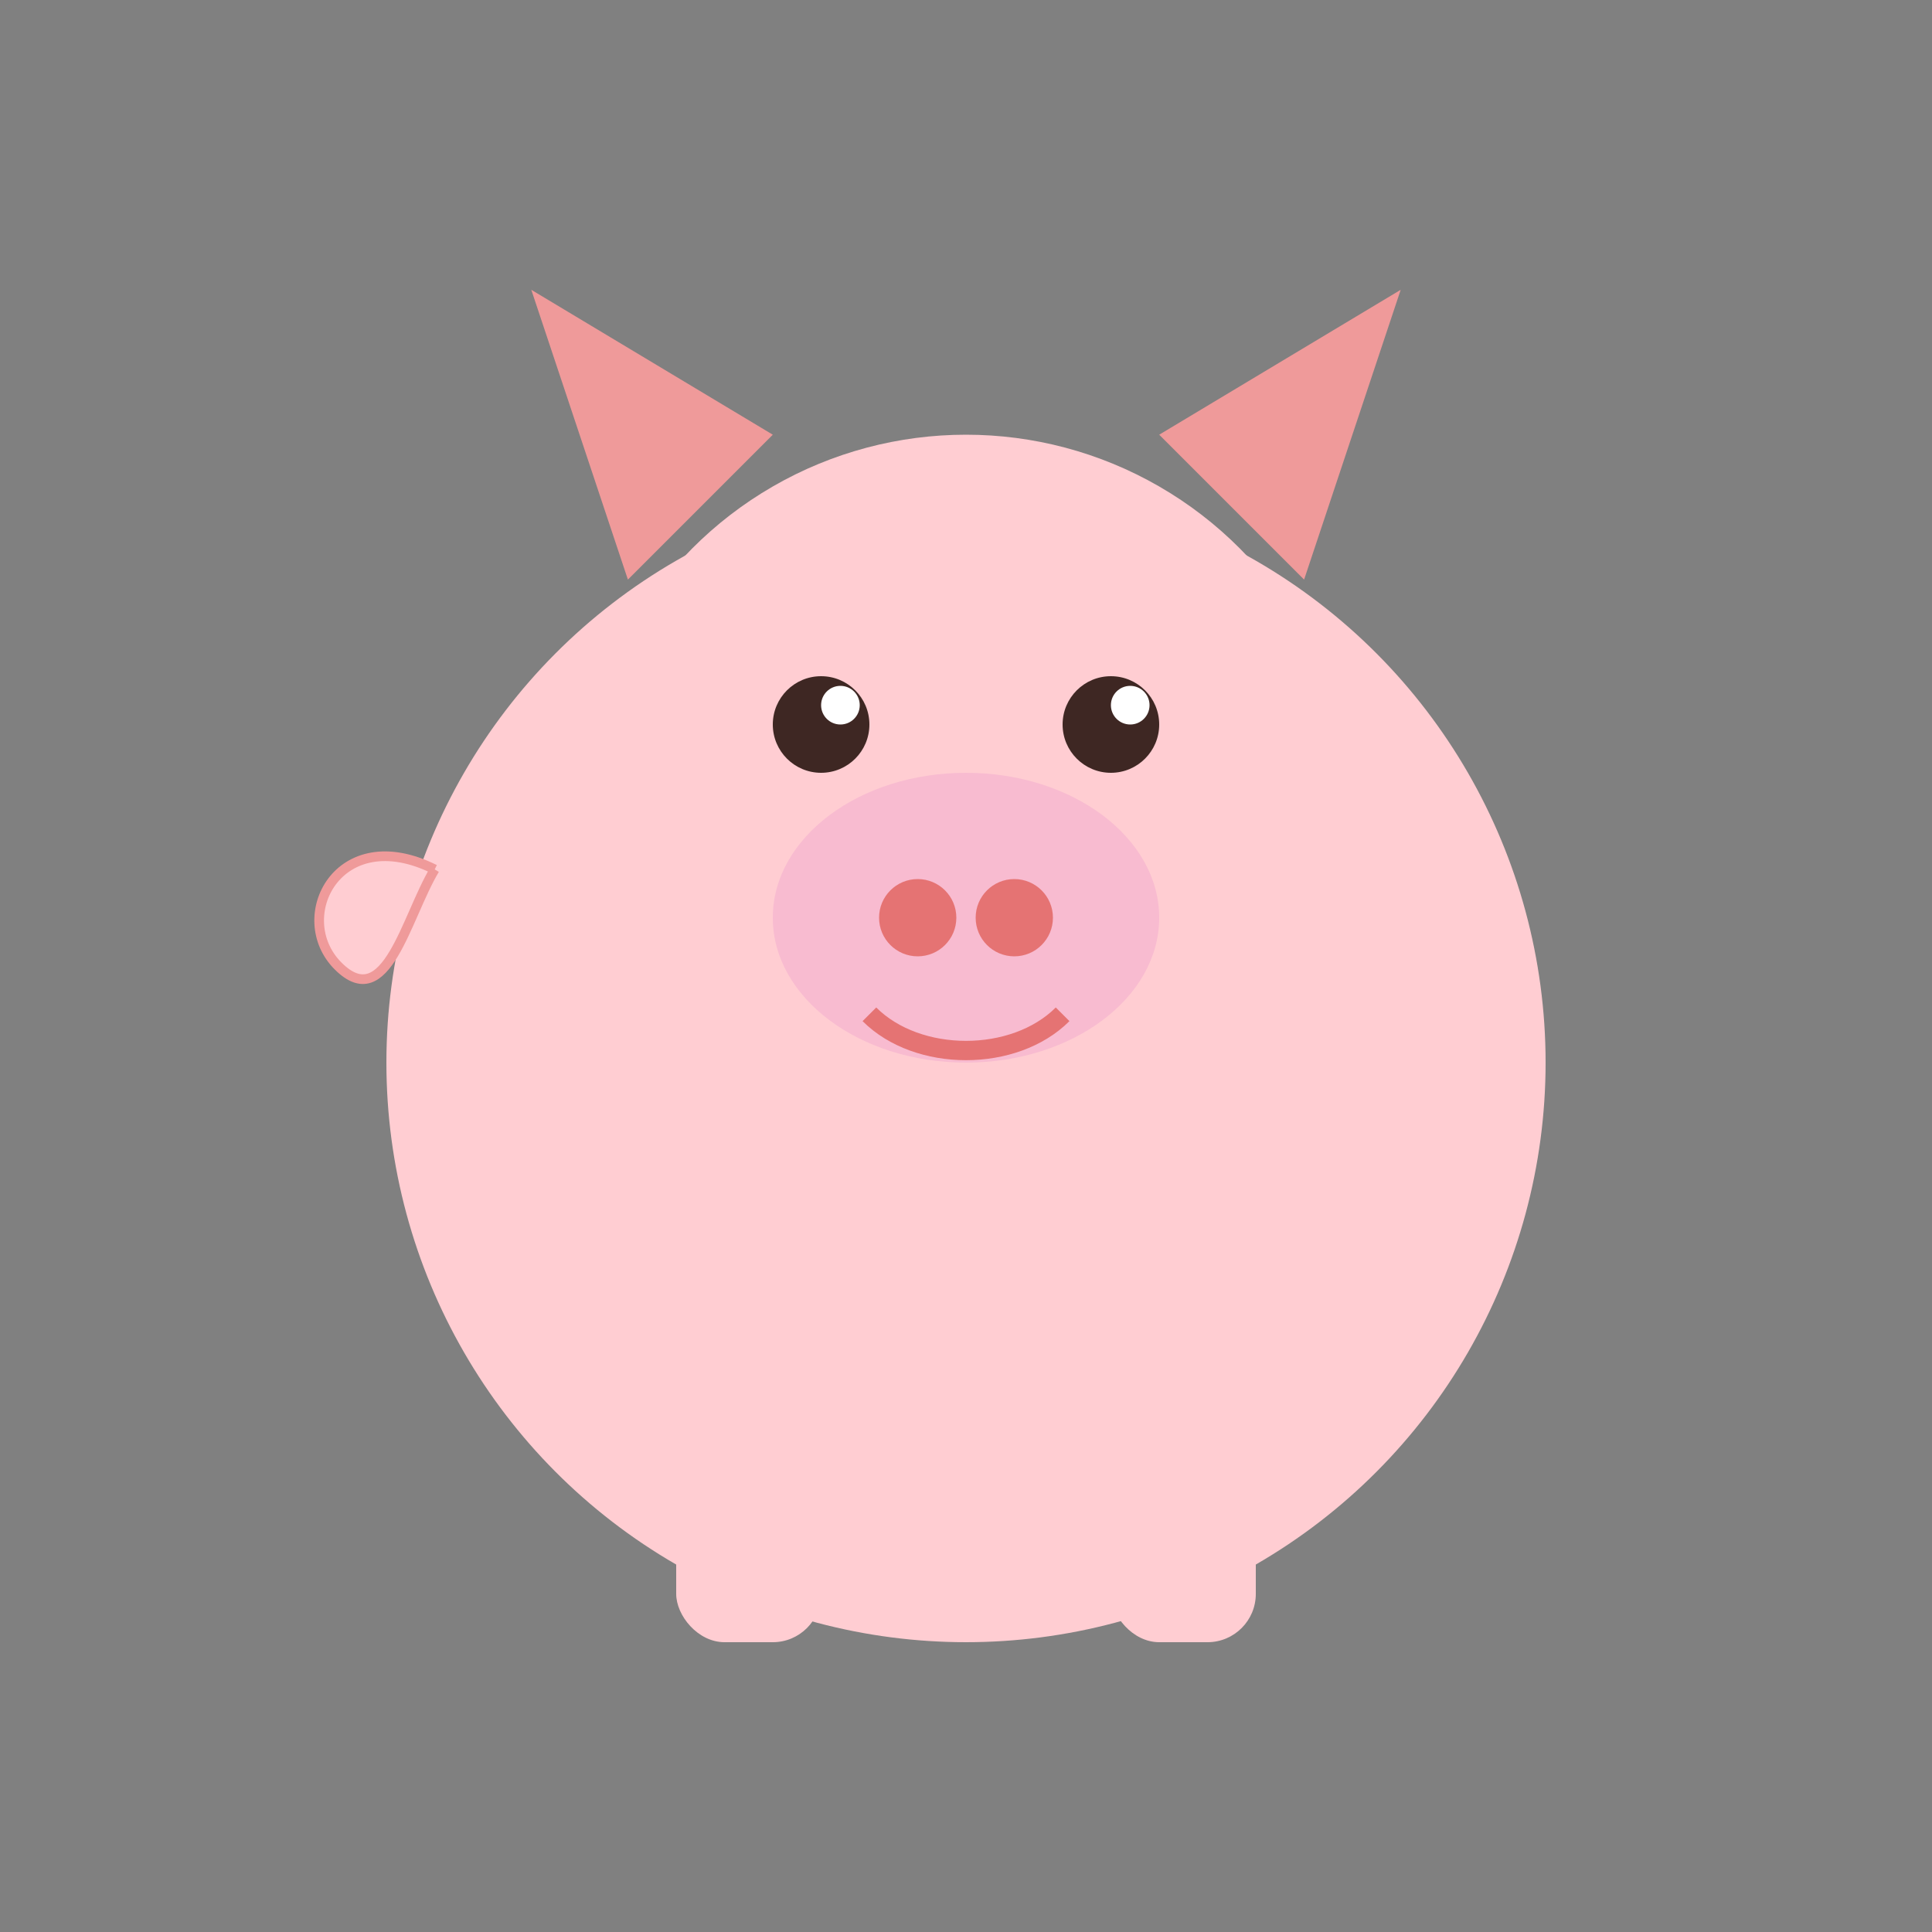 <?xml version="1.0" encoding="UTF-8"?>
<svg width="200px" height="200px" viewBox="0 0 200 200" version="1.1" xmlns="http://www.w3.org/2000/svg">
  <rect x="0" y="0" width="200" height="200" fill="#808080" stroke="none"/>
  <g>
    <!-- Pig Body -->
    <circle cx="100" cy="110" r="60" fill="#ffcdd2" />
    
    <!-- Pig Face -->
    <circle cx="100" cy="85" r="40" fill="#ffcdd2" />
    
    <!-- Pig Ears -->
    <path d="M65 60 L55 30 L80 45 Z" fill="#ef9a9a" />
    <path d="M135 60 L145 30 L120 45 Z" fill="#ef9a9a" />
    
    <!-- Eyes -->
    <circle cx="85" cy="75" r="5" fill="#3e2723" />
    <circle cx="115" cy="75" r="5" fill="#3e2723" />
    <circle cx="87" cy="73" r="2" fill="white" />
    <circle cx="117" cy="73" r="2" fill="white" />
    
    <!-- Snout -->
    <ellipse cx="100" cy="95" rx="20" ry="15" fill="#f8bbd0" />
    <circle cx="95" cy="95" r="4" fill="#e57373" />
    <circle cx="105" cy="95" r="4" fill="#e57373" />
    
    <!-- Mouth -->
    <path d="M90 105 C95 110, 105 110, 110 105" stroke="#e57373" stroke-width="2" fill="none" />
    
    <!-- Tail -->
    <path d="M45 90 C35 85, 30 95, 35 100 C40 105, 42 95, 45 90" fill="#ffcdd2" stroke="#ef9a9a" stroke-width="1" />
    
    <!-- Legs -->
    <rect x="70" y="150" width="15" height="20" rx="5" fill="#ffcdd2" />
    <rect x="115" y="150" width="15" height="20" rx="5" fill="#ffcdd2" />
  </g>
</svg>